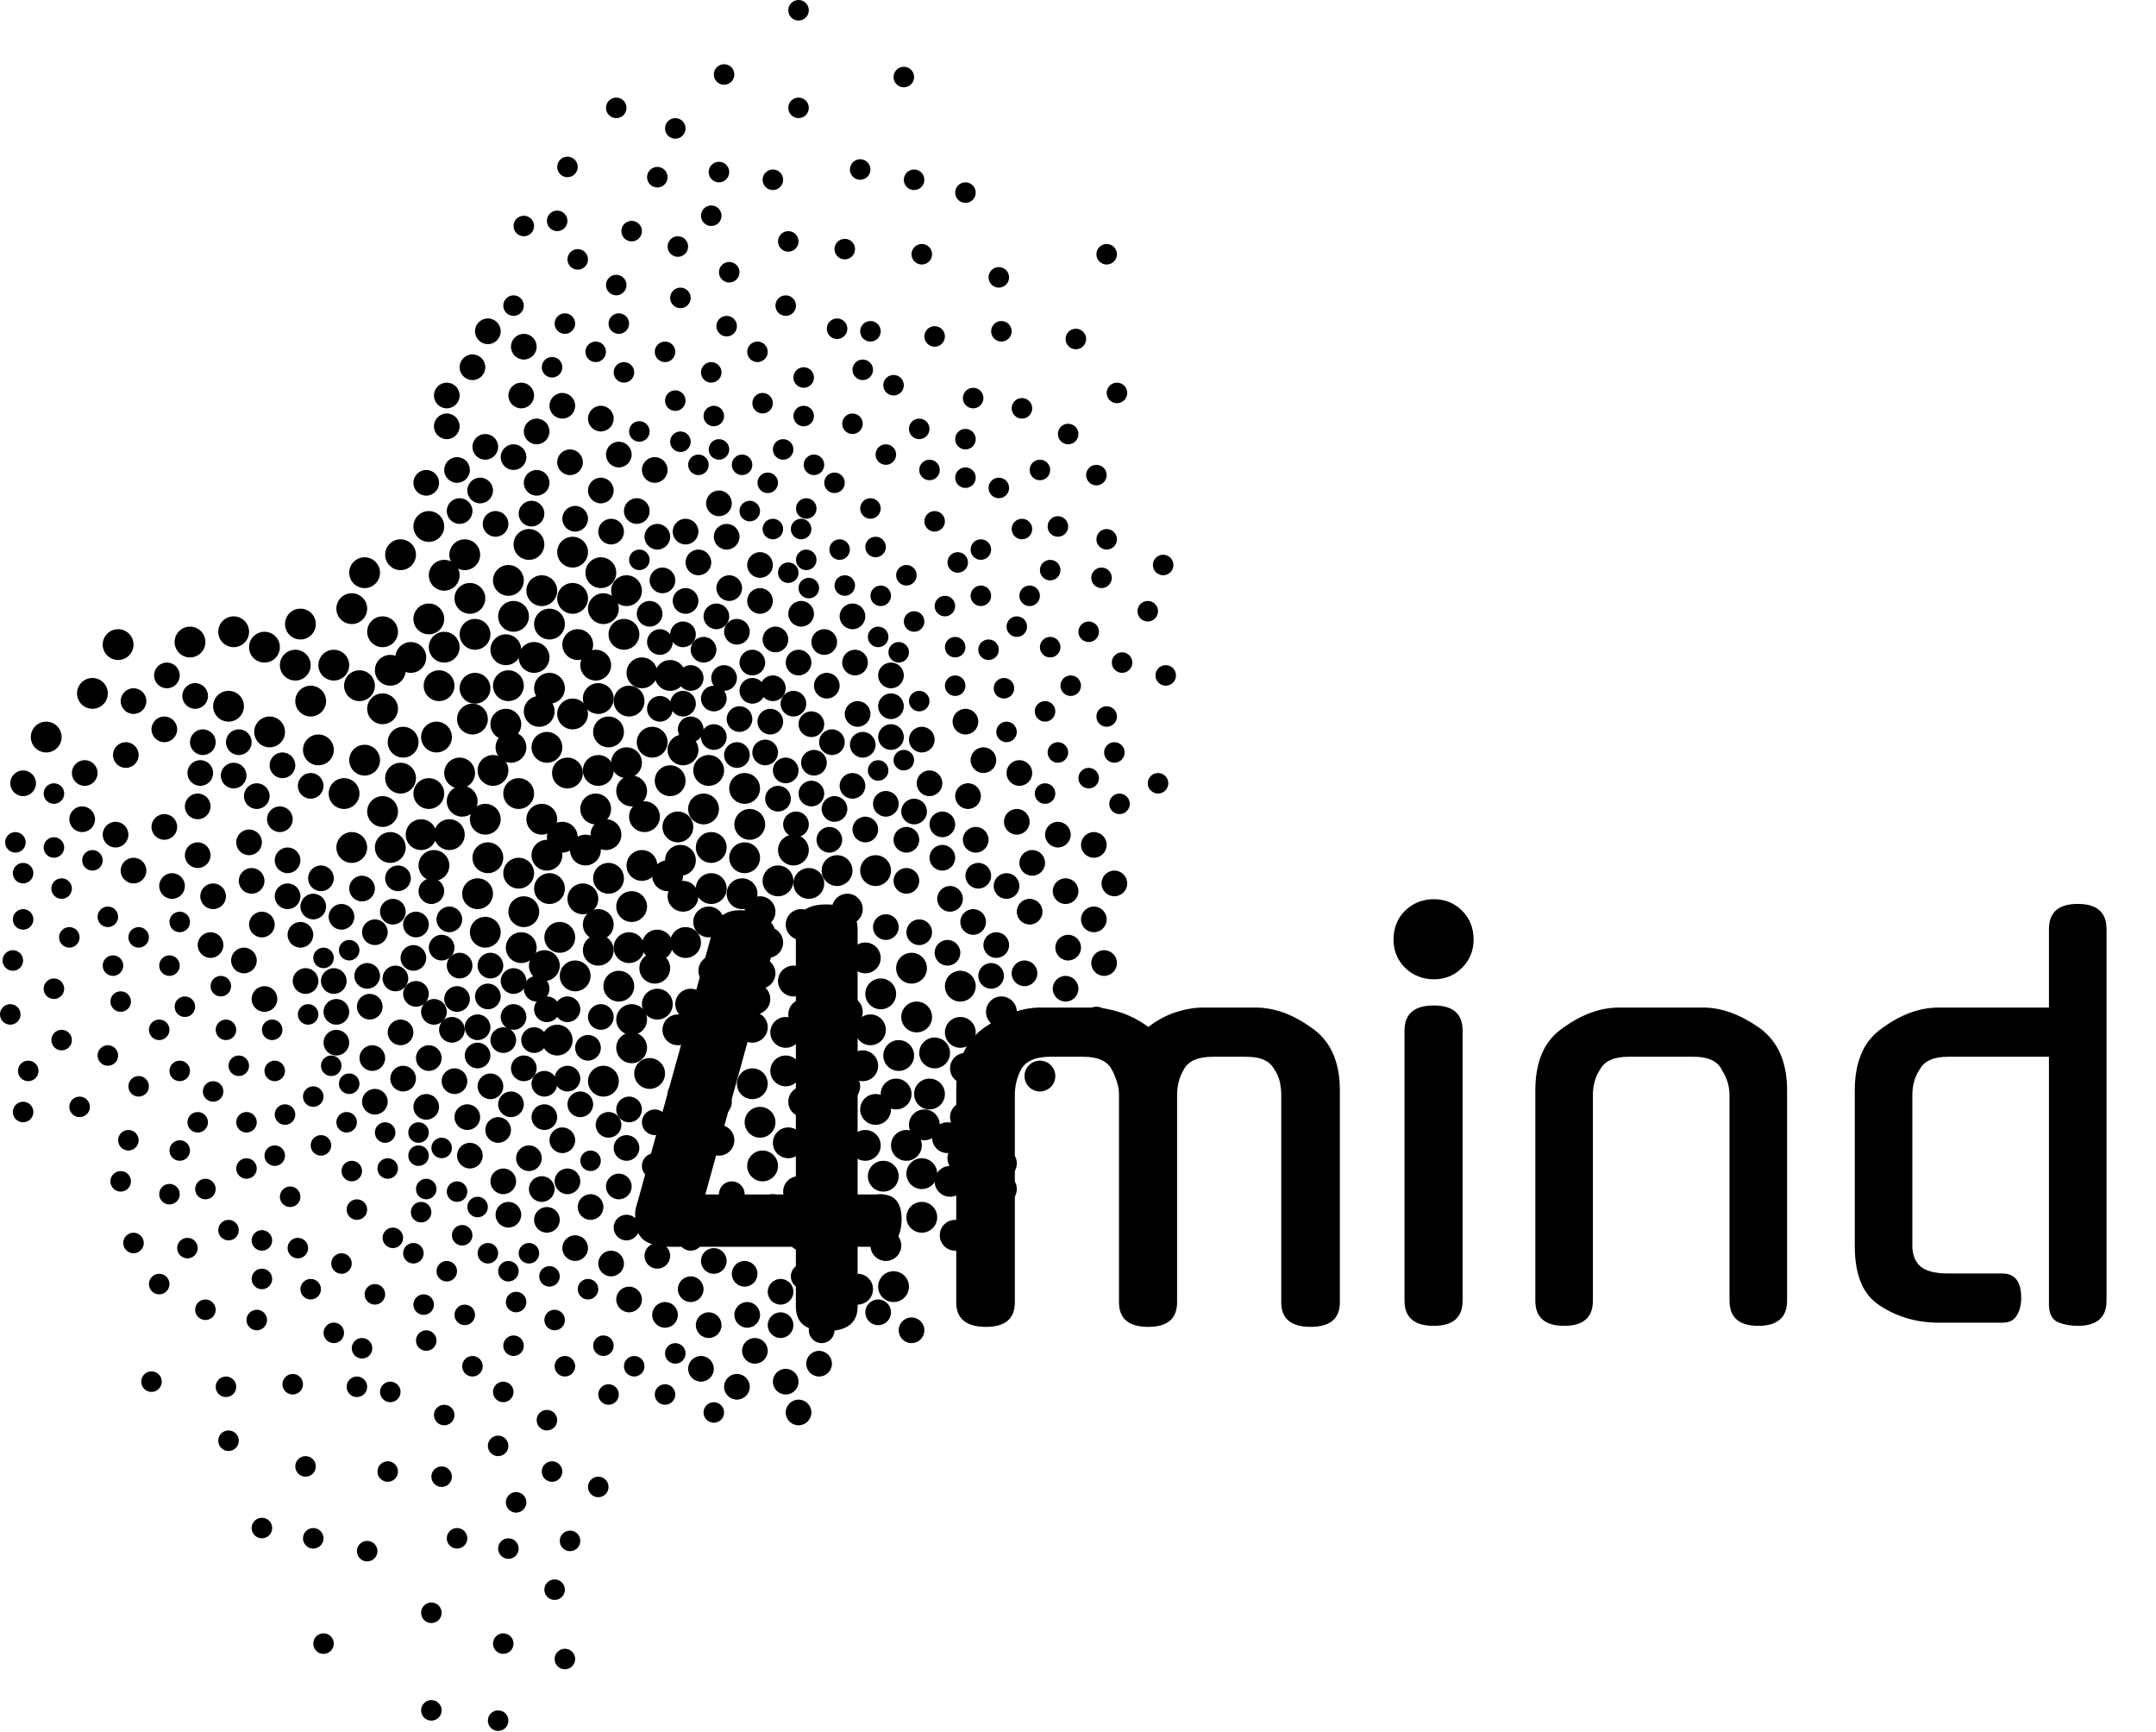 <svg width="1001" height="804" viewBox="0 0 1001 804" fill="none" xmlns="http://www.w3.org/2000/svg">
<path d="M310.704 578.765C305.196 578.603 301.146 577.469 298.554 575.363C296.124 573.095 294.909 570.017 294.909 566.129C294.909 564.995 294.909 563.78 294.909 562.484C295.071 561.188 295.314 560.135 295.638 559.325L330.63 432.965C332.574 424.541 338.487 421.22 348.369 423.002C352.905 423.974 356.145 425.756 358.089 428.348C360.195 430.778 360.681 434.018 359.547 438.068L359.79 437.825L327.471 554.465H369.51V431.507C369.51 423.731 374.208 419.843 383.604 419.843C393.324 419.843 398.184 423.731 398.184 431.507V554.465H409.119C415.599 554.465 418.758 558.515 418.596 566.615C418.272 574.715 415.113 578.765 409.119 578.765H398.184V606.467C398.184 614.081 393.324 617.888 383.604 617.888C374.208 617.888 369.51 614.081 369.51 606.467V578.765H310.704ZM519.534 508.295C519.534 506.189 519.21 504.164 518.562 502.22C517.914 500.114 517.104 498.17 516.132 496.388C514.026 492.5 509.652 490.556 503.01 490.556H487.458C480.816 490.556 476.361 492.5 474.093 496.388C472.149 500.114 471.177 504.083 471.177 508.295V604.523C471.177 612.137 466.722 615.944 457.812 615.944C448.578 615.944 443.961 612.137 443.961 604.523V506.108C443.961 492.824 448.335 483.104 457.083 476.948C465.993 470.792 474.66 467.714 483.084 467.714H507.627C511.353 467.714 515.484 468.443 520.02 469.901C524.556 471.359 528.93 473.627 533.142 476.705C537.192 473.627 541.404 471.359 545.778 469.901C550.314 468.443 554.607 467.714 558.657 467.714H582.957C591.543 467.714 600.129 470.792 608.715 476.948C617.625 482.942 622.08 492.662 622.08 506.108V604.523C622.08 612.137 617.544 615.944 608.472 615.944C599.4 615.944 594.864 612.137 594.864 604.523V508.295C594.864 506.189 594.621 504.083 594.135 501.977C593.649 499.871 592.758 497.927 591.462 496.145L591.705 496.388C590.409 494.282 588.789 492.824 586.845 492.014C584.901 491.042 582.066 490.556 578.34 490.556H563.031C556.227 490.556 551.772 492.5 549.666 496.388C547.56 499.952 546.507 503.921 546.507 508.295V604.523C546.507 612.137 542.052 615.944 533.142 615.944C524.07 615.944 519.534 612.137 519.534 604.523V508.295ZM679.067 603.794C679.067 611.57 674.612 615.458 665.702 615.458C656.63 615.458 652.094 611.57 652.094 603.794V478.406C652.094 470.63 656.63 466.742 665.702 466.742C674.612 466.742 679.067 470.63 679.067 478.406V603.794ZM684.17 436.124C684.17 441.308 682.388 445.682 678.824 449.246C675.26 452.81 670.886 454.592 665.702 454.592C660.518 454.592 656.063 452.81 652.337 449.246C648.773 445.682 646.991 441.308 646.991 436.124C646.991 430.778 648.773 426.323 652.337 422.759C656.063 419.195 660.518 417.413 665.702 417.413C670.886 417.413 675.26 419.195 678.824 422.759C682.388 426.323 684.17 430.778 684.17 436.124ZM739.563 603.794C739.563 611.57 735.108 615.458 726.198 615.458C717.288 615.458 712.833 611.57 712.833 603.794V506.108C712.833 499.466 713.886 493.715 715.992 488.855C718.098 483.995 721.419 480.026 725.955 476.948C734.541 470.792 743.127 467.714 751.713 467.714H790.836C799.098 467.714 807.684 470.792 816.594 476.948C825.342 483.104 829.716 492.824 829.716 506.108V603.794C829.716 611.57 825.261 615.458 816.351 615.458C807.441 615.458 802.986 611.57 802.986 603.794V508.295C802.986 504.083 801.69 500.033 799.098 496.145L799.341 496.388C797.235 492.5 792.942 490.556 786.462 490.556H756.087C749.445 490.556 745.071 492.5 742.965 496.388C740.697 499.79 739.563 503.759 739.563 508.295V603.794ZM951.302 490.556H904.403C897.761 490.556 893.387 492.5 891.281 496.388C889.013 499.79 887.879 503.759 887.879 508.295V578.279C887.879 582.491 889.175 585.731 891.767 587.999C894.359 590.105 898.652 591.158 904.646 591.158H929.675C935.507 591.158 938.423 594.965 938.423 602.579C938.423 605.819 937.694 608.573 936.236 610.841C934.94 612.947 932.753 614 929.675 614H900.272C890.066 614 880.994 611.408 873.056 606.224C865.118 601.364 861.149 592.13 861.149 578.522V506.108C861.149 499.466 862.202 493.715 864.308 488.855C866.414 483.995 869.735 480.026 874.271 476.948C882.857 470.792 891.443 467.714 900.029 467.714H951.302V431.264C951.302 423.488 955.757 419.6 964.667 419.6C973.577 419.6 978.032 423.488 978.032 431.264V603.794C978.032 611.57 973.577 615.458 964.667 615.458C961.265 615.458 958.187 614.891 955.433 613.757C952.679 612.461 951.302 609.707 951.302 605.495V490.556Z" fill="black"/>
<circle cx="203.856" cy="318.301" r="7.153" fill="black"/>
<circle cx="220.546" cy="319.493" r="7.153" fill="black"/>
<circle cx="219.354" cy="333.799" r="7.153" fill="black"/>
<circle cx="202.664" cy="342.144" r="7.153" fill="black"/>
<circle cx="199.087" cy="368.371" r="7.153" fill="black"/>
<circle cx="185.974" cy="361.218" r="7.153" fill="black"/>
<circle cx="213.393" cy="358.834" r="7.153" fill="black"/>
<circle cx="228.891" cy="357.642" r="7.153" fill="black"/>
<circle cx="237.236" cy="346.913" r="7.153" fill="black"/>
<circle cx="187.166" cy="344.528" r="7.153" fill="black"/>
<circle cx="234.852" cy="336.183" r="7.153" fill="black"/>
<circle cx="236.044" cy="318.301" r="7.153" fill="black"/>
<circle cx="250.349" cy="330.223" r="7.153" fill="black"/>
<circle cx="255.118" cy="319.493" r="7.153" fill="black"/>
<circle cx="265.847" cy="331.415" r="7.153" fill="black"/>
<circle cx="253.926" cy="346.913" r="7.153" fill="black"/>
<circle cx="277.769" cy="324.262" r="7.153" fill="black"/>
<circle cx="276.576" cy="308.764" r="7.153" fill="black"/>
<circle cx="268.231" cy="299.227" r="7.153" fill="black"/>
<circle cx="247.965" cy="305.188" r="7.153" fill="black"/>
<circle cx="234.852" cy="301.611" r="7.153" fill="black"/>
<circle cx="238.428" cy="286.114" r="7.153" fill="black"/>
<circle cx="255.118" cy="289.69" r="7.153" fill="black"/>
<circle cx="220.546" cy="294.458" r="7.153" fill="black"/>
<circle cx="206.24" cy="300.419" r="7.153" fill="black"/>
<circle cx="199.087" cy="287.306" r="7.153" fill="black"/>
<circle cx="177.629" cy="293.266" r="7.153" fill="black"/>
<circle cx="163.323" cy="282.537" r="7.153" fill="black"/>
<circle cx="139.48" cy="289.69" r="7.153" fill="black"/>
<circle cx="154.978" cy="308.764" r="7.153" fill="black"/>
<circle cx="137.096" cy="308.764" r="7.153" fill="black"/>
<circle cx="122.79" cy="300.419" r="7.153" fill="black"/>
<circle cx="108.485" cy="293.266" r="7.153" fill="black"/>
<circle cx="88.218" cy="298.035" r="7.153" fill="black"/>
<circle cx="54.838" cy="299.227" r="7.153" fill="black"/>
<circle cx="42.917" cy="321.878" r="7.153" fill="black"/>
<circle cx="21.459" cy="342.144" r="7.153" fill="black"/>
<circle cx="144.249" cy="325.454" r="7.153" fill="black"/>
<circle cx="169.284" cy="265.847" r="7.153" fill="black"/>
<circle cx="185.974" cy="257.502" r="7.153" fill="black"/>
<circle cx="206.24" cy="267.039" r="7.153" fill="black"/>
<circle cx="218.162" cy="277.769" r="7.153" fill="black"/>
<circle cx="236.044" cy="269.424" r="7.153" fill="black"/>
<circle cx="251.542" cy="274.192" r="7.153" fill="black"/>
<circle cx="265.847" cy="277.769" r="7.153" fill="black"/>
<circle cx="280.153" cy="282.537" r="7.153" fill="black"/>
<circle cx="290.882" cy="274.192" r="7.153" fill="black"/>
<circle cx="278.961" cy="265.847" r="7.153" fill="black"/>
<circle cx="265.847" cy="256.31" r="7.153" fill="black"/>
<circle cx="245.581" cy="252.734" r="7.153" fill="black"/>
<circle cx="215.777" cy="257.502" r="7.153" fill="black"/>
<circle cx="199.087" cy="244.389" r="7.153" fill="black"/>
<circle cx="190.742" cy="305.188" r="7.153" fill="black"/>
<circle cx="181.205" cy="311.149" r="7.153" fill="black"/>
<circle cx="166.9" cy="318.301" r="7.153" fill="black"/>
<circle cx="177.629" cy="329.031" r="7.153" fill="black"/>
<circle cx="169.284" cy="352.873" r="7.153" fill="black"/>
<circle cx="147.825" cy="348.105" r="7.153" fill="black"/>
<circle cx="125.175" cy="339.76" r="7.153" fill="black"/>
<circle cx="106.1" cy="327.838" r="7.153" fill="black"/>
<circle cx="90.603" cy="323.07" r="5.961" fill="black"/>
<circle cx="77.489" cy="313.533" r="5.961" fill="black"/>
<circle cx="61.991" cy="325.454" r="5.961" fill="black"/>
<circle cx="76.297" cy="338.568" r="5.961" fill="black"/>
<circle cx="94.179" cy="344.528" r="5.961" fill="black"/>
<circle cx="110.869" cy="344.528" r="5.961" fill="black"/>
<circle cx="131.135" cy="355.258" r="5.961" fill="black"/>
<circle cx="144.249" cy="364.795" r="5.961" fill="black"/>
<circle cx="129.943" cy="380.292" r="5.961" fill="black"/>
<circle cx="119.214" cy="369.563" r="5.961" fill="black"/>
<circle cx="108.485" cy="360.026" r="5.961" fill="black"/>
<circle cx="92.987" cy="358.834" r="5.961" fill="black"/>
<circle cx="58.415" cy="350.489" r="5.961" fill="black"/>
<circle cx="39.341" cy="358.834" r="5.961" fill="black"/>
<circle cx="480.432" cy="474.472" r="5.961" fill="black"/>
<circle cx="493.546" cy="484.009" r="5.961" fill="black"/>
<circle cx="509.044" cy="473.279" r="5.961" fill="black"/>
<circle cx="494.738" cy="458.974" r="5.961" fill="black"/>
<circle cx="475.664" cy="451.821" r="5.961" fill="black"/>
<circle cx="495.93" cy="439.9" r="5.961" fill="black"/>
<circle cx="512.62" cy="447.052" r="5.961" fill="black"/>
<circle cx="507.852" cy="426.786" r="5.961" fill="black"/>
<circle cx="517.389" cy="410.096" r="5.961" fill="black"/>
<circle cx="507.852" cy="392.214" r="5.961" fill="black"/>
<circle cx="491.162" cy="387.445" r="5.961" fill="black"/>
<circle cx="494.738" cy="413.672" r="5.961" fill="black"/>
<circle cx="478.048" cy="423.21" r="5.961" fill="black"/>
<circle cx="462.55" cy="438.707" r="5.961" fill="black"/>
<circle cx="451.821" cy="427.978" r="5.961" fill="black"/>
<circle cx="441.092" cy="417.249" r="5.961" fill="black"/>
<circle cx="420.825" cy="408.904" r="5.961" fill="black"/>
<circle cx="437.515" cy="398.175" r="5.961" fill="black"/>
<circle cx="454.205" cy="406.52" r="5.961" fill="black"/>
<circle cx="467.319" cy="411.288" r="5.961" fill="black"/>
<circle cx="479.24" cy="400.559" r="5.961" fill="black"/>
<circle cx="472.087" cy="381.485" r="5.961" fill="black"/>
<circle cx="473.279" cy="358.834" r="5.961" fill="black"/>
<circle cx="456.59" cy="352.873" r="5.961" fill="black"/>
<circle cx="448.245" cy="334.991" r="5.961" fill="black"/>
<circle cx="427.978" cy="343.336" r="5.961" fill="black"/>
<circle cx="413.672" cy="342.144" r="5.961" fill="black"/>
<circle cx="431.555" cy="363.603" r="5.961" fill="black"/>
<circle cx="449.437" cy="369.563" r="5.961" fill="black"/>
<circle cx="424.402" cy="376.716" r="5.961" fill="black"/>
<circle cx="411.288" cy="373.14" r="5.961" fill="black"/>
<circle cx="361.218" cy="370.755" r="5.961" fill="black"/>
<circle cx="342.144" cy="350.489" r="5.961" fill="black"/>
<circle cx="306.38" cy="329.031" r="5.961" fill="black"/>
<circle cx="317.109" cy="326.646" r="5.961" fill="black"/>
<circle cx="320.686" cy="338.568" r="5.961" fill="black"/>
<circle cx="331.415" cy="342.144" r="5.961" fill="black"/>
<circle cx="343.336" cy="333.799" r="5.961" fill="black"/>
<circle cx="357.642" cy="334.991" r="5.961" fill="black"/>
<circle cx="349.297" cy="320.686" r="5.961" fill="black"/>
<circle cx="349.297" cy="307.572" r="5.961" fill="black"/>
<circle cx="360.026" cy="296.843" r="5.961" fill="black"/>
<circle cx="370.755" cy="307.572" r="5.961" fill="black"/>
<circle cx="383.869" cy="318.301" r="5.961" fill="black"/>
<circle cx="396.983" cy="307.572" r="5.961" fill="black"/>
<circle cx="413.672" cy="313.533" r="5.961" fill="black"/>
<circle cx="382.677" cy="298.035" r="5.961" fill="black"/>
<circle cx="395.79" cy="286.114" r="5.961" fill="black"/>
<circle cx="371.948" cy="284.921" r="5.961" fill="black"/>
<circle cx="352.873" cy="278.961" r="5.961" fill="black"/>
<circle cx="338.568" cy="273" r="5.961" fill="black"/>
<circle cx="352.873" cy="262.271" r="5.961" fill="black"/>
<circle cx="332.607" cy="286.114" r="5.961" fill="black"/>
<circle cx="342.144" cy="293.266" r="5.961" fill="black"/>
<circle cx="326.646" cy="301.611" r="5.961" fill="black"/>
<circle cx="317.109" cy="294.458" r="5.961" fill="black"/>
<circle cx="306.38" cy="298.035" r="5.961" fill="black"/>
<circle cx="301.611" cy="284.921" r="5.961" fill="black"/>
<circle cx="318.301" cy="278.961" r="5.961" fill="black"/>
<circle cx="307.572" cy="269.424" r="5.961" fill="black"/>
<circle cx="324.262" cy="261.079" r="5.961" fill="black"/>
<circle cx="318.301" cy="246.773" r="5.961" fill="black"/>
<circle cx="305.188" cy="249.157" r="5.961" fill="black"/>
<circle cx="295.651" cy="237.236" r="5.961" fill="black"/>
<circle cx="283.729" cy="246.773" r="5.961" fill="black"/>
<circle cx="278.961" cy="227.699" r="5.961" fill="black"/>
<circle cx="287.306" cy="211.009" r="5.961" fill="black"/>
<circle cx="278.961" cy="194.319" r="5.961" fill="black"/>
<circle cx="261.079" cy="188.358" r="5.961" fill="black"/>
<circle cx="242.004" cy="183.589" r="5.961" fill="black"/>
<circle cx="243.197" cy="160.939" r="5.961" fill="black"/>
<circle cx="226.507" cy="153.786" r="5.961" fill="black"/>
<circle cx="219.354" cy="170.476" r="5.961" fill="black"/>
<circle cx="207.432" cy="183.589" r="5.961" fill="black"/>
<circle cx="207.432" cy="197.895" r="5.961" fill="black"/>
<circle cx="197.895" cy="224.122" r="5.961" fill="black"/>
<circle cx="212.201" cy="218.162" r="5.961" fill="black"/>
<circle cx="213.393" cy="237.236" r="5.961" fill="black"/>
<circle cx="222.93" cy="227.699" r="5.961" fill="black"/>
<circle cx="230.083" cy="243.197" r="5.961" fill="black"/>
<circle cx="246.773" cy="238.428" r="5.961" fill="black"/>
<circle cx="267.039" cy="240.812" r="5.961" fill="black"/>
<circle cx="264.655" cy="214.585" r="5.961" fill="black"/>
<circle cx="249.157" cy="200.279" r="5.961" fill="black"/>
<circle cx="249.157" cy="224.122" r="5.961" fill="black"/>
<circle cx="238.428" cy="212.201" r="5.961" fill="black"/>
<circle cx="225.314" cy="207.432" r="5.961" fill="black"/>
<circle cx="303.996" cy="218.162" r="5.961" fill="black"/>
<circle cx="333.799" cy="233.659" r="5.961" fill="black"/>
<circle cx="337.376" cy="249.157" r="5.961" fill="black"/>
<circle cx="320.686" cy="314.725" r="5.961" fill="black"/>
<circle cx="336.183" cy="314.725" r="5.961" fill="black"/>
<circle cx="331.415" cy="324.262" r="5.961" fill="black"/>
<circle cx="358.834" cy="319.493" r="5.961" fill="black"/>
<circle cx="368.371" cy="326.646" r="5.961" fill="black"/>
<circle cx="376.716" cy="336.183" r="5.961" fill="black"/>
<circle cx="355.258" cy="349.297" r="5.961" fill="black"/>
<circle cx="364.795" cy="357.642" r="5.961" fill="black"/>
<circle cx="377.908" cy="354.065" r="5.961" fill="black"/>
<circle cx="386.253" cy="344.528" r="5.961" fill="black"/>
<circle cx="400.559" cy="345.72" r="5.961" fill="black"/>
<circle cx="398.175" cy="331.415" r="5.961" fill="black"/>
<circle cx="413.672" cy="327.838" r="5.961" fill="black"/>
<circle cx="395.79" cy="364.795" r="5.961" fill="black"/>
<circle cx="376.716" cy="368.371" r="5.961" fill="black"/>
<circle cx="387.445" cy="375.524" r="5.961" fill="black"/>
<circle cx="369.563" cy="382.677" r="5.961" fill="black"/>
<circle cx="385.061" cy="389.83" r="5.961" fill="black"/>
<circle cx="401.751" cy="385.061" r="5.961" fill="black"/>
<circle cx="420.825" cy="389.83" r="5.961" fill="black"/>
<circle cx="437.515" cy="382.677" r="5.961" fill="black"/>
<circle cx="453.013" cy="389.83" r="5.961" fill="black"/>
<circle cx="460.166" cy="453.013" r="5.961" fill="black"/>
<circle cx="439.9" cy="442.284" r="5.961" fill="black"/>
<circle cx="411.288" cy="430.362" r="5.961" fill="black"/>
<circle cx="426.786" cy="432.747" r="5.961" fill="black"/>
<circle cx="10.729" cy="363.603" r="5.961" fill="black"/>
<circle cx="25.035" cy="368.371" r="4.769" fill="black"/>
<circle cx="25.035" cy="393.406" r="4.769" fill="black"/>
<circle cx="7.153" cy="391.022" r="4.769" fill="black"/>
<circle cx="42.917" cy="399.367" r="4.769" fill="black"/>
<circle cx="28.611" cy="412.48" r="4.769" fill="black"/>
<circle cx="10.729" cy="405.328" r="4.769" fill="black"/>
<circle cx="10.729" cy="426.786" r="4.769" fill="black"/>
<circle cx="32.188" cy="435.131" r="4.769" fill="black"/>
<circle cx="50.07" cy="425.594" r="4.769" fill="black"/>
<circle cx="83.45" cy="427.978" r="4.769" fill="black"/>
<circle cx="64.376" cy="435.131" r="4.769" fill="black"/>
<circle cx="78.681" cy="448.245" r="4.769" fill="black"/>
<circle cx="52.454" cy="448.245" r="4.769" fill="black"/>
<circle cx="25.035" cy="458.974" r="4.769" fill="black"/>
<circle cx="5.961" cy="445.86" r="4.769" fill="black"/>
<circle cx="4.769" cy="470.895" r="4.769" fill="black"/>
<circle cx="28.611" cy="482.817" r="4.769" fill="black"/>
<circle cx="13.114" cy="497.122" r="4.769" fill="black"/>
<circle cx="10.729" cy="516.197" r="4.769" fill="black"/>
<circle cx="36.956" cy="513.812" r="4.769" fill="black"/>
<circle cx="50.07" cy="489.969" r="4.769" fill="black"/>
<circle cx="56.031" cy="464.935" r="4.769" fill="black"/>
<circle cx="73.913" cy="478.048" r="4.769" fill="black"/>
<circle cx="85.834" cy="467.319" r="4.769" fill="black"/>
<circle cx="102.524" cy="457.782" r="4.769" fill="black"/>
<circle cx="104.908" cy="478.048" r="4.769" fill="black"/>
<circle cx="126.367" cy="478.048" r="4.769" fill="black"/>
<circle cx="127.559" cy="497.122" r="4.769" fill="black"/>
<circle cx="110.869" cy="494.738" r="4.769" fill="black"/>
<circle cx="83.45" cy="497.122" r="4.769" fill="black"/>
<circle cx="64.376" cy="504.275" r="4.769" fill="black"/>
<circle cx="98.948" cy="506.659" r="4.769" fill="black"/>
<circle cx="91.795" cy="520.965" r="4.769" fill="black"/>
<circle cx="83.45" cy="534.079" r="4.769" fill="black"/>
<circle cx="59.607" cy="529.31" r="4.769" fill="black"/>
<circle cx="56.031" cy="548.384" r="4.769" fill="black"/>
<circle cx="78.681" cy="554.345" r="4.769" fill="black"/>
<circle cx="95.371" cy="551.961" r="4.769" fill="black"/>
<circle cx="114.445" cy="542.424" r="4.769" fill="black"/>
<circle cx="127.559" cy="536.463" r="4.769" fill="black"/>
<circle cx="114.445" cy="520.965" r="4.769" fill="black"/>
<circle cx="132.328" cy="517.389" r="4.769" fill="black"/>
<circle cx="145.441" cy="509.044" r="4.769" fill="black"/>
<circle cx="153.786" cy="494.738" r="4.769" fill="black"/>
<circle cx="143.057" cy="470.895" r="4.769" fill="black"/>
<circle cx="162.131" cy="441.092" r="4.769" fill="black"/>
<circle cx="150.21" cy="444.668" r="4.769" fill="black"/>
<circle cx="162.131" cy="503.083" r="4.769" fill="black"/>
<circle cx="160.939" cy="520.965" r="4.769" fill="black"/>
<circle cx="149.017" cy="531.694" r="4.769" fill="black"/>
<circle cx="134.712" cy="555.537" r="4.769" fill="black"/>
<circle cx="121.598" cy="575.803" r="4.769" fill="black"/>
<circle cx="106.1" cy="571.035" r="4.769" fill="black"/>
<circle cx="87.026" cy="579.38" r="4.769" fill="black"/>
<circle cx="61.991" cy="576.996" r="4.769" fill="black"/>
<circle cx="73.913" cy="596.07" r="4.769" fill="black"/>
<circle cx="95.371" cy="607.991" r="4.769" fill="black"/>
<circle cx="119.214" cy="612.76" r="4.769" fill="black"/>
<circle cx="121.598" cy="593.686" r="4.769" fill="black"/>
<circle cx="138.288" cy="579.38" r="4.769" fill="black"/>
<circle cx="158.555" cy="586.533" r="4.769" fill="black"/>
<circle cx="370.755" cy="4.769" r="4.769" fill="black"/>
<circle cx="419.633" cy="35.764" r="4.769" fill="black"/>
<circle cx="370.755" cy="50.07" r="4.769" fill="black"/>
<circle cx="336.183" cy="34.572" r="4.769" fill="black"/>
<circle cx="286.114" cy="50.07" r="4.769" fill="black"/>
<circle cx="263.463" cy="77.489" r="4.769" fill="black"/>
<circle cx="313.533" cy="59.607" r="4.769" fill="black"/>
<circle cx="305.188" cy="82.258" r="4.769" fill="black"/>
<circle cx="333.799" cy="79.873" r="4.769" fill="black"/>
<circle cx="358.834" cy="83.45" r="4.769" fill="black"/>
<circle cx="330.223" cy="100.14" r="4.769" fill="black"/>
<circle cx="314.725" cy="114.445" r="4.769" fill="black"/>
<circle cx="293.266" cy="107.293" r="4.769" fill="black"/>
<circle cx="258.694" cy="102.524" r="4.769" fill="black"/>
<circle cx="243.197" cy="104.908" r="4.769" fill="black"/>
<circle cx="268.231" cy="120.406" r="4.769" fill="black"/>
<circle cx="238.428" cy="141.865" r="4.769" fill="black"/>
<circle cx="262.271" cy="150.21" r="4.769" fill="black"/>
<circle cx="286.114" cy="132.328" r="4.769" fill="black"/>
<circle cx="287.306" cy="150.21" r="4.769" fill="black"/>
<circle cx="276.576" cy="163.323" r="4.769" fill="black"/>
<circle cx="289.69" cy="172.86" r="4.769" fill="black"/>
<circle cx="308.764" cy="163.323" r="4.769" fill="black"/>
<circle cx="315.917" cy="138.288" r="4.769" fill="black"/>
<circle cx="338.568" cy="126.367" r="4.769" fill="black"/>
<circle cx="337.376" cy="151.402" r="4.769" fill="black"/>
<circle cx="330.223" cy="172.86" r="4.769" fill="black"/>
<circle cx="313.533" cy="185.974" r="4.769" fill="black"/>
<circle cx="296.843" cy="200.279" r="4.769" fill="black"/>
<circle cx="315.917" cy="205.048" r="4.769" fill="black"/>
<circle cx="331.415" cy="193.127" r="4.769" fill="black"/>
<circle cx="333.799" cy="208.625" r="4.769" fill="black"/>
<circle cx="324.262" cy="215.777" r="4.769" fill="black"/>
<circle cx="344.528" cy="215.777" r="4.769" fill="black"/>
<circle cx="363.603" cy="208.625" r="4.769" fill="black"/>
<circle cx="354.065" cy="187.166" r="4.769" fill="black"/>
<circle cx="351.681" cy="163.323" r="4.769" fill="black"/>
<circle cx="356.45" cy="224.122" r="4.769" fill="black"/>
<circle cx="348.105" cy="237.236" r="4.769" fill="black"/>
<circle cx="358.834" cy="245.581" r="4.769" fill="black"/>
<circle cx="365.987" cy="265.847" r="4.769" fill="black"/>
<circle cx="375.524" cy="273" r="4.769" fill="black"/>
<circle cx="392.214" cy="271.808" r="4.769" fill="black"/>
<circle cx="374.332" cy="259.886" r="4.769" fill="black"/>
<circle cx="389.83" cy="255.118" r="4.769" fill="black"/>
<circle cx="371.948" cy="245.581" r="4.769" fill="black"/>
<circle cx="374.332" cy="236.044" r="4.769" fill="black"/>
<circle cx="387.445" cy="224.122" r="4.769" fill="black"/>
<circle cx="377.908" cy="215.777" r="4.769" fill="black"/>
<circle cx="373.14" cy="193.127" r="4.769" fill="black"/>
<circle cx="373.14" cy="175.245" r="4.769" fill="black"/>
<circle cx="364.795" cy="141.865" r="4.769" fill="black"/>
<circle cx="365.987" cy="112.061" r="4.769" fill="black"/>
<circle cx="392.214" cy="115.638" r="4.769" fill="black"/>
<circle cx="388.638" cy="152.594" r="4.769" fill="black"/>
<circle cx="404.135" cy="153.786" r="4.769" fill="black"/>
<circle cx="400.559" cy="171.668" r="4.769" fill="black"/>
<circle cx="395.79" cy="196.703" r="4.769" fill="black"/>
<circle cx="414.865" cy="178.821" r="4.769" fill="black"/>
<circle cx="426.786" cy="199.087" r="4.769" fill="black"/>
<circle cx="411.288" cy="211.009" r="4.769" fill="black"/>
<circle cx="404.135" cy="236.044" r="4.769" fill="black"/>
<circle cx="406.52" cy="253.926" r="4.769" fill="black"/>
<circle cx="408.904" cy="276.576" r="4.769" fill="black"/>
<circle cx="420.825" cy="267.039" r="4.769" fill="black"/>
<circle cx="407.712" cy="295.651" r="4.769" fill="black"/>
<circle cx="417.249" cy="302.803" r="4.769" fill="black"/>
<circle cx="424.402" cy="288.498" r="4.769" fill="black"/>
<circle cx="426.786" cy="325.454" r="4.769" fill="black"/>
<circle cx="443.476" cy="318.301" r="4.769" fill="black"/>
<circle cx="443.476" cy="300.419" r="4.769" fill="black"/>
<circle cx="438.707" cy="281.345" r="4.769" fill="black"/>
<circle cx="455.397" cy="276.576" r="4.769" fill="black"/>
<circle cx="444.668" cy="261.079" r="4.769" fill="black"/>
<circle cx="455.397" cy="255.118" r="4.769" fill="black"/>
<circle cx="433.939" cy="242.004" r="4.769" fill="black"/>
<circle cx="431.555" cy="218.162" r="4.769" fill="black"/>
<circle cx="448.245" cy="221.738" r="4.769" fill="black"/>
<circle cx="463.742" cy="226.506" r="4.769" fill="black"/>
<circle cx="448.245" cy="203.856" r="4.769" fill="black"/>
<circle cx="451.821" cy="184.782" r="4.769" fill="black"/>
<circle cx="433.939" cy="156.17" r="4.769" fill="black"/>
<circle cx="427.978" cy="118.022" r="4.769" fill="black"/>
<circle cx="424.402" cy="83.45" r="4.769" fill="black"/>
<circle cx="399.367" cy="78.681" r="4.769" fill="black"/>
<circle cx="448.245" cy="89.41" r="4.769" fill="black"/>
<circle cx="513.812" cy="118.022" r="4.769" fill="black"/>
<circle cx="463.742" cy="128.751" r="4.769" fill="black"/>
<circle cx="464.934" cy="153.786" r="4.769" fill="black"/>
<circle cx="499.507" cy="157.362" r="4.769" fill="black"/>
<circle cx="518.581" cy="182.397" r="4.769" fill="black"/>
<circle cx="474.472" cy="189.55" r="4.769" fill="black"/>
<circle cx="495.93" cy="201.472" r="4.769" fill="black"/>
<circle cx="482.817" cy="218.162" r="4.769" fill="black"/>
<circle cx="509.044" cy="220.546" r="4.769" fill="black"/>
<circle cx="474.472" cy="245.581" r="4.769" fill="black"/>
<circle cx="491.162" cy="244.389" r="4.769" fill="black"/>
<circle cx="513.812" cy="250.349" r="4.769" fill="black"/>
<circle cx="540.039" cy="262.271" r="4.769" fill="black"/>
<circle cx="511.428" cy="268.231" r="4.769" fill="black"/>
<circle cx="487.585" cy="264.655" r="4.769" fill="black"/>
<circle cx="478.048" cy="276.576" r="4.769" fill="black"/>
<circle cx="472.087" cy="290.882" r="4.769" fill="black"/>
<circle cx="458.974" cy="301.611" r="4.769" fill="black"/>
<circle cx="487.585" cy="300.419" r="4.769" fill="black"/>
<circle cx="505.467" cy="293.266" r="4.769" fill="black"/>
<circle cx="532.886" cy="283.729" r="4.769" fill="black"/>
<circle cx="407.712" cy="357.642" r="4.769" fill="black"/>
<circle cx="419.633" cy="352.873" r="4.769" fill="black"/>
<circle cx="466.127" cy="319.493" r="4.769" fill="black"/>
<circle cx="467.319" cy="339.76" r="4.769" fill="black"/>
<circle cx="485.201" cy="330.223" r="4.769" fill="black"/>
<circle cx="497.122" cy="318.301" r="4.769" fill="black"/>
<circle cx="520.965" cy="307.572" r="4.769" fill="black"/>
<circle cx="541.231" cy="313.533" r="4.769" fill="black"/>
<circle cx="513.812" cy="332.607" r="4.769" fill="black"/>
<circle cx="491.162" cy="349.297" r="4.769" fill="black"/>
<circle cx="485.201" cy="368.371" r="4.769" fill="black"/>
<circle cx="505.467" cy="361.218" r="4.769" fill="black"/>
<circle cx="517.389" cy="349.297" r="4.769" fill="black"/>
<circle cx="519.773" cy="373.14" r="4.769" fill="black"/>
<circle cx="537.655" cy="363.603" r="4.769" fill="black"/>
<circle cx="296.843" cy="259.886" r="4.769" fill="black"/>
<circle cx="256.31" cy="170.476" r="4.769" fill="black"/>
<circle cx="144.249" cy="598.454" r="4.769" fill="black"/>
<circle cx="154.978" cy="618.721" r="4.769" fill="black"/>
<circle cx="168.092" cy="625.873" r="4.769" fill="black"/>
<circle cx="174.052" cy="600.838" r="4.769" fill="black"/>
<circle cx="165.707" cy="643.755" r="4.769" fill="black"/>
<circle cx="135.904" cy="642.563" r="4.769" fill="black"/>
<circle cx="104.908" cy="643.755" r="4.769" fill="black"/>
<circle cx="70.336" cy="641.371" r="4.769" fill="black"/>
<circle cx="106.1" cy="668.79" r="4.769" fill="black"/>
<circle cx="141.865" cy="680.712" r="4.769" fill="black"/>
<circle cx="121.598" cy="709.323" r="4.769" fill="black"/>
<circle cx="145.441" cy="714.092" r="4.769" fill="black"/>
<circle cx="170.476" cy="720.052" r="4.769" fill="black"/>
<circle cx="180.013" cy="683.096" r="4.769" fill="black"/>
<circle cx="181.205" cy="646.14" r="4.769" fill="black"/>
<circle cx="206.24" cy="656.869" r="4.769" fill="black"/>
<circle cx="205.048" cy="685.48" r="4.769" fill="black"/>
<circle cx="212.201" cy="714.092" r="4.769" fill="black"/>
<circle cx="200.279" cy="748.664" r="4.769" fill="black"/>
<circle cx="150.21" cy="762.969" r="4.769" fill="black"/>
<circle cx="200.279" cy="793.965" r="4.769" fill="black"/>
<circle cx="231.275" cy="798.734" r="4.769" fill="black"/>
<circle cx="233.659" cy="762.969" r="4.769" fill="black"/>
<circle cx="262.271" cy="770.122" r="4.769" fill="black"/>
<circle cx="257.502" cy="737.934" r="4.769" fill="black"/>
<circle cx="236.044" cy="718.86" r="4.769" fill="black"/>
<circle cx="264.655" cy="715.284" r="4.769" fill="black"/>
<circle cx="239.62" cy="697.402" r="4.769" fill="black"/>
<circle cx="256.31" cy="683.096" r="4.769" fill="black"/>
<circle cx="277.769" cy="690.249" r="4.769" fill="black"/>
<circle cx="253.926" cy="659.253" r="4.769" fill="black"/>
<circle cx="231.275" cy="671.175" r="4.769" fill="black"/>
<circle cx="233.659" cy="646.14" r="4.769" fill="black"/>
<circle cx="219.354" cy="634.218" r="4.769" fill="black"/>
<circle cx="238.428" cy="624.681" r="4.769" fill="black"/>
<circle cx="262.271" cy="634.218" r="4.769" fill="black"/>
<circle cx="282.537" cy="647.332" r="4.769" fill="black"/>
<circle cx="294.459" cy="634.218" r="4.769" fill="black"/>
<circle cx="280.153" cy="624.681" r="4.769" fill="black"/>
<circle cx="257.502" cy="612.76" r="4.769" fill="black"/>
<circle cx="239.62" cy="604.415" r="4.769" fill="black"/>
<circle cx="215.777" cy="610.376" r="4.769" fill="black"/>
<circle cx="196.703" cy="605.607" r="4.769" fill="black"/>
<circle cx="197.895" cy="622.297" r="4.769" fill="black"/>
<circle cx="207.432" cy="590.109" r="4.769" fill="black"/>
<circle cx="236.044" cy="590.109" r="4.769" fill="black"/>
<circle cx="245.581" cy="581.764" r="4.769" fill="black"/>
<circle cx="226.507" cy="581.764" r="4.769" fill="black"/>
<circle cx="214.585" cy="573.419" r="4.769" fill="black"/>
<circle cx="221.738" cy="560.306" r="4.769" fill="black"/>
<circle cx="212.201" cy="553.153" r="4.769" fill="black"/>
<circle cx="197.895" cy="551.961" r="4.769" fill="black"/>
<circle cx="274.192" cy="538.847" r="4.769" fill="black"/>
<circle cx="195.511" cy="562.69" r="4.769" fill="black"/>
<circle cx="182.397" cy="574.611" r="4.769" fill="black"/>
<circle cx="191.934" cy="581.764" r="4.769" fill="black"/>
<circle cx="165.707" cy="561.498" r="4.769" fill="black"/>
<circle cx="163.323" cy="543.616" r="4.769" fill="black"/>
<circle cx="180.013" cy="542.424" r="4.769" fill="black"/>
<circle cx="178.821" cy="525.734" r="4.769" fill="black"/>
<circle cx="194.319" cy="525.734" r="4.769" fill="black"/>
<circle cx="205.048" cy="532.886" r="4.769" fill="black"/>
<circle cx="194.319" cy="536.463" r="4.769" fill="black"/>
<circle cx="255.118" cy="592.493" r="4.769" fill="black"/>
<circle cx="273" cy="598.454" r="4.769" fill="black"/>
<circle cx="313.533" cy="628.258" r="4.769" fill="black"/>
<circle cx="308.764" cy="647.332" r="4.769" fill="black"/>
<circle cx="331.415" cy="655.677" r="4.769" fill="black"/>
<circle cx="53.646" cy="387.445" r="5.961" fill="black"/>
<circle cx="38.148" cy="380.292" r="5.961" fill="black"/>
<circle cx="76.297" cy="383.869" r="5.961" fill="black"/>
<circle cx="91.795" cy="374.332" r="5.961" fill="black"/>
<circle cx="91.795" cy="396.983" r="5.961" fill="black"/>
<circle cx="79.873" cy="411.288" r="5.961" fill="black"/>
<circle cx="61.991" cy="404.135" r="5.961" fill="black"/>
<circle cx="98.948" cy="416.057" r="5.961" fill="black"/>
<circle cx="116.83" cy="408.904" r="5.961" fill="black"/>
<circle cx="115.638" cy="391.022" r="5.961" fill="black"/>
<circle cx="133.52" cy="399.367" r="5.961" fill="black"/>
<circle cx="133.52" cy="416.057" r="5.961" fill="black"/>
<circle cx="121.598" cy="429.17" r="5.961" fill="black"/>
<circle cx="113.253" cy="445.86" r="5.961" fill="black"/>
<circle cx="97.755" cy="438.707" r="5.961" fill="black"/>
<circle cx="122.79" cy="463.742" r="5.961" fill="black"/>
<circle cx="141.865" cy="455.397" r="5.961" fill="black"/>
<circle cx="139.48" cy="433.939" r="5.961" fill="black"/>
<circle cx="145.441" cy="420.825" r="5.961" fill="black"/>
<circle cx="158.555" cy="425.594" r="5.961" fill="black"/>
<circle cx="149.017" cy="407.712" r="5.961" fill="black"/>
<circle cx="168.092" cy="412.48" r="5.961" fill="black"/>
<circle cx="184.782" cy="407.712" r="5.961" fill="black"/>
<circle cx="200.279" cy="413.672" r="5.961" fill="black"/>
<circle cx="182.397" cy="423.21" r="5.961" fill="black"/>
<circle cx="193.127" cy="429.17" r="5.961" fill="black"/>
<circle cx="208.624" cy="426.786" r="5.961" fill="black"/>
<circle cx="170.476" cy="453.013" r="5.961" fill="black"/>
<circle cx="174.052" cy="432.747" r="5.961" fill="black"/>
<circle cx="205.048" cy="439.9" r="5.961" fill="black"/>
<circle cx="213.393" cy="448.245" r="5.961" fill="black"/>
<circle cx="227.699" cy="448.245" r="5.961" fill="black"/>
<circle cx="238.428" cy="455.397" r="5.961" fill="black"/>
<circle cx="249.157" cy="458.974" r="5.961" fill="black"/>
<circle cx="253.926" cy="468.511" r="5.961" fill="black"/>
<circle cx="263.463" cy="468.511" r="5.961" fill="black"/>
<circle cx="278.961" cy="472.087" r="5.961" fill="black"/>
<circle cx="273" cy="486.393" r="5.961" fill="black"/>
<circle cx="263.463" cy="500.699" r="5.961" fill="black"/>
<circle cx="252.734" cy="503.083" r="5.961" fill="black"/>
<circle cx="243.197" cy="495.93" r="5.961" fill="black"/>
<circle cx="247.965" cy="482.817" r="5.961" fill="black"/>
<circle cx="233.659" cy="482.817" r="5.961" fill="black"/>
<circle cx="238.428" cy="472.087" r="5.961" fill="black"/>
<circle cx="226.507" cy="462.55" r="5.961" fill="black"/>
<circle cx="221.738" cy="476.856" r="5.961" fill="black"/>
<circle cx="209.817" cy="478.048" r="5.961" fill="black"/>
<circle cx="201.472" cy="469.703" r="5.961" fill="black"/>
<circle cx="212.201" cy="463.742" r="5.961" fill="black"/>
<circle cx="193.127" cy="461.358" r="5.961" fill="black"/>
<circle cx="183.59" cy="454.205" r="5.961" fill="black"/>
<circle cx="191.935" cy="444.668" r="5.961" fill="black"/>
<circle cx="171.668" cy="467.319" r="5.961" fill="black"/>
<circle cx="185.974" cy="479.24" r="5.961" fill="black"/>
<circle cx="172.86" cy="491.162" r="5.961" fill="black"/>
<circle cx="174.052" cy="511.428" r="5.961" fill="black"/>
<circle cx="187.166" cy="500.699" r="5.961" fill="black"/>
<circle cx="199.087" cy="491.162" r="5.961" fill="black"/>
<circle cx="197.895" cy="513.812" r="5.961" fill="black"/>
<circle cx="211.009" cy="501.891" r="5.961" fill="black"/>
<circle cx="221.738" cy="489.969" r="5.961" fill="black"/>
<circle cx="227.699" cy="504.275" r="5.961" fill="black"/>
<circle cx="237.236" cy="512.62" r="5.961" fill="black"/>
<circle cx="231.275" cy="524.542" r="5.961" fill="black"/>
<circle cx="216.969" cy="518.581" r="5.961" fill="black"/>
<circle cx="218.162" cy="536.463" r="5.961" fill="black"/>
<circle cx="233.659" cy="548.384" r="5.961" fill="black"/>
<circle cx="236.044" cy="563.882" r="5.961" fill="black"/>
<circle cx="253.926" cy="566.266" r="5.961" fill="black"/>
<circle cx="251.541" cy="551.961" r="5.961" fill="black"/>
<circle cx="263.463" cy="548.384" r="5.961" fill="black"/>
<circle cx="274.192" cy="560.306" r="5.961" fill="black"/>
<circle cx="267.039" cy="579.38" r="5.961" fill="black"/>
<circle cx="290.882" cy="569.843" r="5.961" fill="black"/>
<circle cx="283.729" cy="586.533" r="5.961" fill="black"/>
<circle cx="305.188" cy="582.956" r="5.961" fill="black"/>
<circle cx="320.686" cy="574.611" r="5.961" fill="black"/>
<circle cx="321.878" cy="559.114" r="5.961" fill="black"/>
<circle cx="339.76" cy="554.345" r="5.961" fill="black"/>
<circle cx="358.834" cy="560.306" r="5.961" fill="black"/>
<circle cx="346.913" cy="571.035" r="5.961" fill="black"/>
<circle cx="371.948" cy="574.611" r="5.961" fill="black"/>
<circle cx="387.445" cy="581.764" r="5.961" fill="black"/>
<circle cx="407.712" cy="609.183" r="5.961" fill="black"/>
<circle cx="423.21" cy="617.528" r="5.961" fill="black"/>
<circle cx="370.755" cy="655.677" r="5.961" fill="black"/>
<circle cx="342.144" cy="643.755" r="5.961" fill="black"/>
<circle cx="325.454" cy="635.41" r="5.961" fill="black"/>
<circle cx="292.074" cy="603.223" r="5.961" fill="black"/>
<circle cx="331.415" cy="585.341" r="5.961" fill="black"/>
<circle cx="320.686" cy="598.454" r="5.961" fill="black"/>
<circle cx="308.764" cy="610.375" r="5.961" fill="black"/>
<circle cx="329.031" cy="615.144" r="5.961" fill="black"/>
<circle cx="345.721" cy="591.301" r="5.961" fill="black"/>
<circle cx="362.41" cy="599.646" r="5.961" fill="black"/>
<circle cx="373.14" cy="592.493" r="5.961" fill="black"/>
<circle cx="382.677" cy="603.223" r="5.961" fill="black"/>
<circle cx="381.485" cy="617.528" r="5.961" fill="black"/>
<circle cx="362.41" cy="615.144" r="5.961" fill="black"/>
<circle cx="350.489" cy="627.065" r="5.961" fill="black"/>
<circle cx="364.795" cy="641.371" r="5.961" fill="black"/>
<circle cx="380.293" cy="633.026" r="5.961" fill="black"/>
<circle cx="346.913" cy="610.375" r="5.961" fill="black"/>
<circle cx="323.07" cy="543.616" r="5.961" fill="black"/>
<circle cx="318.301" cy="524.542" r="5.961" fill="black"/>
<circle cx="315.917" cy="507.852" r="5.961" fill="black"/>
<circle cx="303.996" cy="520.965" r="5.961" fill="black"/>
<circle cx="292.074" cy="515.004" r="5.961" fill="black"/>
<circle cx="282.537" cy="522.157" r="5.961" fill="black"/>
<circle cx="269.424" cy="512.62" r="5.961" fill="black"/>
<circle cx="252.734" cy="518.581" r="5.961" fill="black"/>
<circle cx="261.079" cy="529.31" r="5.961" fill="black"/>
<circle cx="245.581" cy="537.655" r="5.961" fill="black"/>
<circle cx="287.306" cy="550.769" r="5.961" fill="black"/>
<circle cx="290.882" cy="532.886" r="5.961" fill="black"/>
<circle cx="303.996" cy="541.231" r="5.961" fill="black"/>
<circle cx="303.996" cy="557.921" r="5.961" fill="black"/>
<circle cx="154.978" cy="455.397" r="5.961" fill="black"/>
<circle cx="156.17" cy="469.703" r="5.961" fill="black"/>
<circle cx="156.17" cy="484.009" r="5.961" fill="black"/>
<circle cx="159.747" cy="368.371" r="7.153" fill="black"/>
<circle cx="177.629" cy="376.716" r="7.153" fill="black"/>
<circle cx="163.323" cy="393.406" r="7.153" fill="black"/>
<circle cx="201.472" cy="401.751" r="7.153" fill="black"/>
<circle cx="208.624" cy="387.445" r="7.153" fill="black"/>
<circle cx="195.511" cy="387.445" r="7.153" fill="black"/>
<circle cx="181.205" cy="393.406" r="7.153" fill="black"/>
<circle cx="226.507" cy="398.175" r="7.153" fill="black"/>
<circle cx="221.738" cy="414.865" r="7.153" fill="black"/>
<circle cx="225.314" cy="432.747" r="7.153" fill="black"/>
<circle cx="243.197" cy="423.21" r="7.153" fill="black"/>
<circle cx="251.542" cy="380.293" r="7.153" fill="black"/>
<circle cx="261.079" cy="388.638" r="7.153" fill="black"/>
<circle cx="271.808" cy="394.598" r="7.153" fill="black"/>
<circle cx="281.345" cy="387.445" r="7.153" fill="black"/>
<circle cx="276.576" cy="375.524" r="7.153" fill="black"/>
<circle cx="253.926" cy="396.983" r="7.153" fill="black"/>
<circle cx="255.118" cy="412.48" r="7.153" fill="black"/>
<circle cx="240.812" cy="405.328" r="7.153" fill="black"/>
<circle cx="270.616" cy="417.249" r="7.153" fill="black"/>
<circle cx="259.886" cy="435.131" r="7.153" fill="black"/>
<circle cx="242.004" cy="439.9" r="7.153" fill="black"/>
<circle cx="252.734" cy="448.245" r="7.153" fill="black"/>
<circle cx="267.039" cy="453.013" r="7.153" fill="black"/>
<circle cx="258.694" cy="482.817" r="7.153" fill="black"/>
<circle cx="277.769" cy="441.092" r="7.153" fill="black"/>
<circle cx="277.769" cy="429.17" r="7.153" fill="black"/>
<circle cx="293.266" cy="420.825" r="7.153" fill="black"/>
<circle cx="282.537" cy="407.712" r="7.153" fill="black"/>
<circle cx="298.035" cy="401.751" r="7.153" fill="black"/>
<circle cx="315.917" cy="399.367" r="7.153" fill="black"/>
<circle cx="314.725" cy="383.869" r="7.153" fill="black"/>
<circle cx="299.227" cy="379.1" r="7.153" fill="black"/>
<circle cx="293.266" cy="367.179" r="7.153" fill="black"/>
<circle cx="290.882" cy="354.065" r="7.153" fill="black"/>
<circle cx="311.148" cy="362.411" r="7.153" fill="black"/>
<circle cx="302.803" cy="344.528" r="7.153" fill="black"/>
<circle cx="317.109" cy="348.105" r="7.153" fill="black"/>
<circle cx="311.148" cy="313.533" r="7.153" fill="black"/>
<circle cx="329.031" cy="357.642" r="7.153" fill="black"/>
<circle cx="309.956" cy="406.52" r="7.153" fill="black"/>
<circle cx="317.109" cy="416.057" r="7.153" fill="black"/>
<circle cx="330.223" cy="412.48" r="7.153" fill="black"/>
<circle cx="329.031" cy="427.978" r="7.153" fill="black"/>
<circle cx="318.301" cy="437.515" r="7.153" fill="black"/>
<circle cx="305.188" cy="438.707" r="7.153" fill="black"/>
<circle cx="303.996" cy="449.437" r="7.153" fill="black"/>
<circle cx="305.188" cy="466.127" r="7.153" fill="black"/>
<circle cx="293.266" cy="473.279" r="7.153" fill="black"/>
<circle cx="293.266" cy="486.393" r="7.153" fill="black"/>
<circle cx="301.611" cy="498.314" r="7.153" fill="black"/>
<circle cx="280.153" cy="501.891" r="7.153" fill="black"/>
<circle cx="332.607" cy="511.428" r="7.153" fill="black"/>
<circle cx="333.799" cy="529.31" r="7.153" fill="black"/>
<circle cx="352.873" cy="520.965" r="7.153" fill="black"/>
<circle cx="365.987" cy="530.502" r="7.153" fill="black"/>
<circle cx="354.065" cy="541.231" r="7.153" fill="black"/>
<circle cx="370.755" cy="553.153" r="7.153" fill="black"/>
<circle cx="389.83" cy="563.882" r="7.153" fill="black"/>
<circle cx="408.904" cy="561.498" r="7.153" fill="black"/>
<circle cx="410.096" cy="546" r="7.153" fill="black"/>
<circle cx="401.751" cy="531.694" r="7.153" fill="black"/>
<circle cx="385.061" cy="523.349" r="7.153" fill="black"/>
<circle cx="383.869" cy="540.039" r="7.153" fill="black"/>
<circle cx="373.14" cy="511.428" r="7.153" fill="black"/>
<circle cx="364.795" cy="497.122" r="7.153" fill="black"/>
<circle cx="349.297" cy="503.083" r="7.153" fill="black"/>
<circle cx="334.991" cy="495.93" r="7.153" fill="black"/>
<circle cx="321.878" cy="492.354" r="7.153" fill="black"/>
<circle cx="314.725" cy="478.048" r="7.153" fill="black"/>
<circle cx="320.686" cy="466.127" r="7.153" fill="black"/>
<circle cx="333.799" cy="478.048" r="7.153" fill="black"/>
<circle cx="349.297" cy="476.856" r="7.153" fill="black"/>
<circle cx="364.795" cy="479.24" r="7.153" fill="black"/>
<circle cx="373.14" cy="470.895" r="7.153" fill="black"/>
<circle cx="388.638" cy="485.201" r="7.153" fill="black"/>
<circle cx="379.1" cy="492.354" r="7.153" fill="black"/>
<circle cx="392.214" cy="504.275" r="7.153" fill="black"/>
<circle cx="400.559" cy="494.738" r="7.153" fill="black"/>
<circle cx="404.135" cy="478.048" r="7.153" fill="black"/>
<circle cx="393.406" cy="469.703" r="7.153" fill="black"/>
<circle cx="408.904" cy="461.358" r="7.153" fill="black"/>
<circle cx="425.594" cy="472.087" r="7.153" fill="black"/>
<circle cx="417.249" cy="489.969" r="7.153" fill="black"/>
<circle cx="416.057" cy="507.852" r="7.153" fill="black"/>
<circle cx="406.52" cy="515.004" r="7.153" fill="black"/>
<circle cx="431.555" cy="507.852" r="7.153" fill="black"/>
<circle cx="429.17" cy="522.157" r="7.153" fill="black"/>
<circle cx="420.825" cy="531.694" r="7.153" fill="black"/>
<circle cx="439.9" cy="528.118" r="7.153" fill="black"/>
<circle cx="448.245" cy="518.581" r="7.153" fill="black"/>
<circle cx="463.742" cy="520.965" r="7.153" fill="black"/>
<circle cx="462.55" cy="504.275" r="7.153" fill="black"/>
<circle cx="482.817" cy="499.507" r="7.153" fill="black"/>
<circle cx="466.127" cy="487.585" r="7.153" fill="black"/>
<circle cx="464.935" cy="469.703" r="7.153" fill="black"/>
<circle cx="445.86" cy="457.782" r="7.153" fill="black"/>
<circle cx="423.21" cy="449.437" r="7.153" fill="black"/>
<circle cx="401.751" cy="444.668" r="7.153" fill="black"/>
<circle cx="385.061" cy="437.515" r="7.153" fill="black"/>
<circle cx="371.948" cy="429.17" r="7.153" fill="black"/>
<circle cx="393.406" cy="422.017" r="7.153" fill="black"/>
<circle cx="388.638" cy="404.135" r="7.153" fill="black"/>
<circle cx="406.52" cy="404.135" r="7.153" fill="black"/>
<circle cx="375.524" cy="410.096" r="7.153" fill="black"/>
<circle cx="361.218" cy="408.904" r="7.153" fill="black"/>
<circle cx="345.721" cy="365.987" r="7.153" fill="black"/>
<circle cx="348.105" cy="382.677" r="7.153" fill="black"/>
<circle cx="345.721" cy="398.175" r="7.153" fill="black"/>
<circle cx="368.371" cy="394.598" r="7.153" fill="black"/>
<circle cx="330.223" cy="393.406" r="7.153" fill="black"/>
<circle cx="326.646" cy="375.524" r="7.153" fill="black"/>
<circle cx="344.528" cy="414.865" r="7.153" fill="black"/>
<circle cx="352.873" cy="423.21" r="7.153" fill="black"/>
<circle cx="356.45" cy="437.515" r="7.153" fill="black"/>
<circle cx="338.568" cy="441.092" r="7.153" fill="black"/>
<circle cx="331.415" cy="450.629" r="7.153" fill="black"/>
<circle cx="333.799" cy="462.55" r="7.153" fill="black"/>
<circle cx="350.489" cy="463.742" r="7.153" fill="black"/>
<circle cx="352.873" cy="451.821" r="7.153" fill="black"/>
<circle cx="368.371" cy="455.397" r="7.153" fill="black"/>
<circle cx="464.935" cy="540.039" r="7.153" fill="black"/>
<circle cx="464.935" cy="551.961" r="7.153" fill="black"/>
<circle cx="454.205" cy="561.498" r="7.153" fill="black"/>
<circle cx="447.052" cy="537.655" r="7.153" fill="black"/>
<circle cx="441.092" cy="548.384" r="7.153" fill="black"/>
<circle cx="427.978" cy="544.808" r="7.153" fill="black"/>
<circle cx="443.476" cy="573.419" r="7.153" fill="black"/>
<circle cx="433.939" cy="488.777" r="7.153" fill="black"/>
<circle cx="448.245" cy="495.93" r="7.153" fill="black"/>
<circle cx="445.86" cy="479.24" r="7.153" fill="black"/>
<circle cx="427.978" cy="565.074" r="7.153" fill="black"/>
<circle cx="411.288" cy="578.188" r="7.153" fill="black"/>
<circle cx="414.865" cy="597.262" r="7.153" fill="black"/>
<circle cx="398.175" cy="598.454" r="7.153" fill="black"/>
<circle cx="292.074" cy="439.9" r="7.153" fill="black"/>
<circle cx="287.306" cy="457.782" r="7.153" fill="black"/>
<circle cx="214.585" cy="371.948" r="7.153" fill="black"/>
<circle cx="225.314" cy="380.293" r="7.153" fill="black"/>
<circle cx="240.812" cy="368.371" r="7.153" fill="black"/>
<circle cx="263.463" cy="358.834" r="7.153" fill="black"/>
<circle cx="277.769" cy="357.642" r="7.153" fill="black"/>
<circle cx="282.537" cy="339.76" r="7.153" fill="black"/>
<circle cx="292.074" cy="325.454" r="7.153" fill="black"/>
<circle cx="298.035" cy="312.341" r="7.153" fill="black"/>
<circle cx="289.69" cy="294.458" r="7.153" fill="black"/>
</svg>
